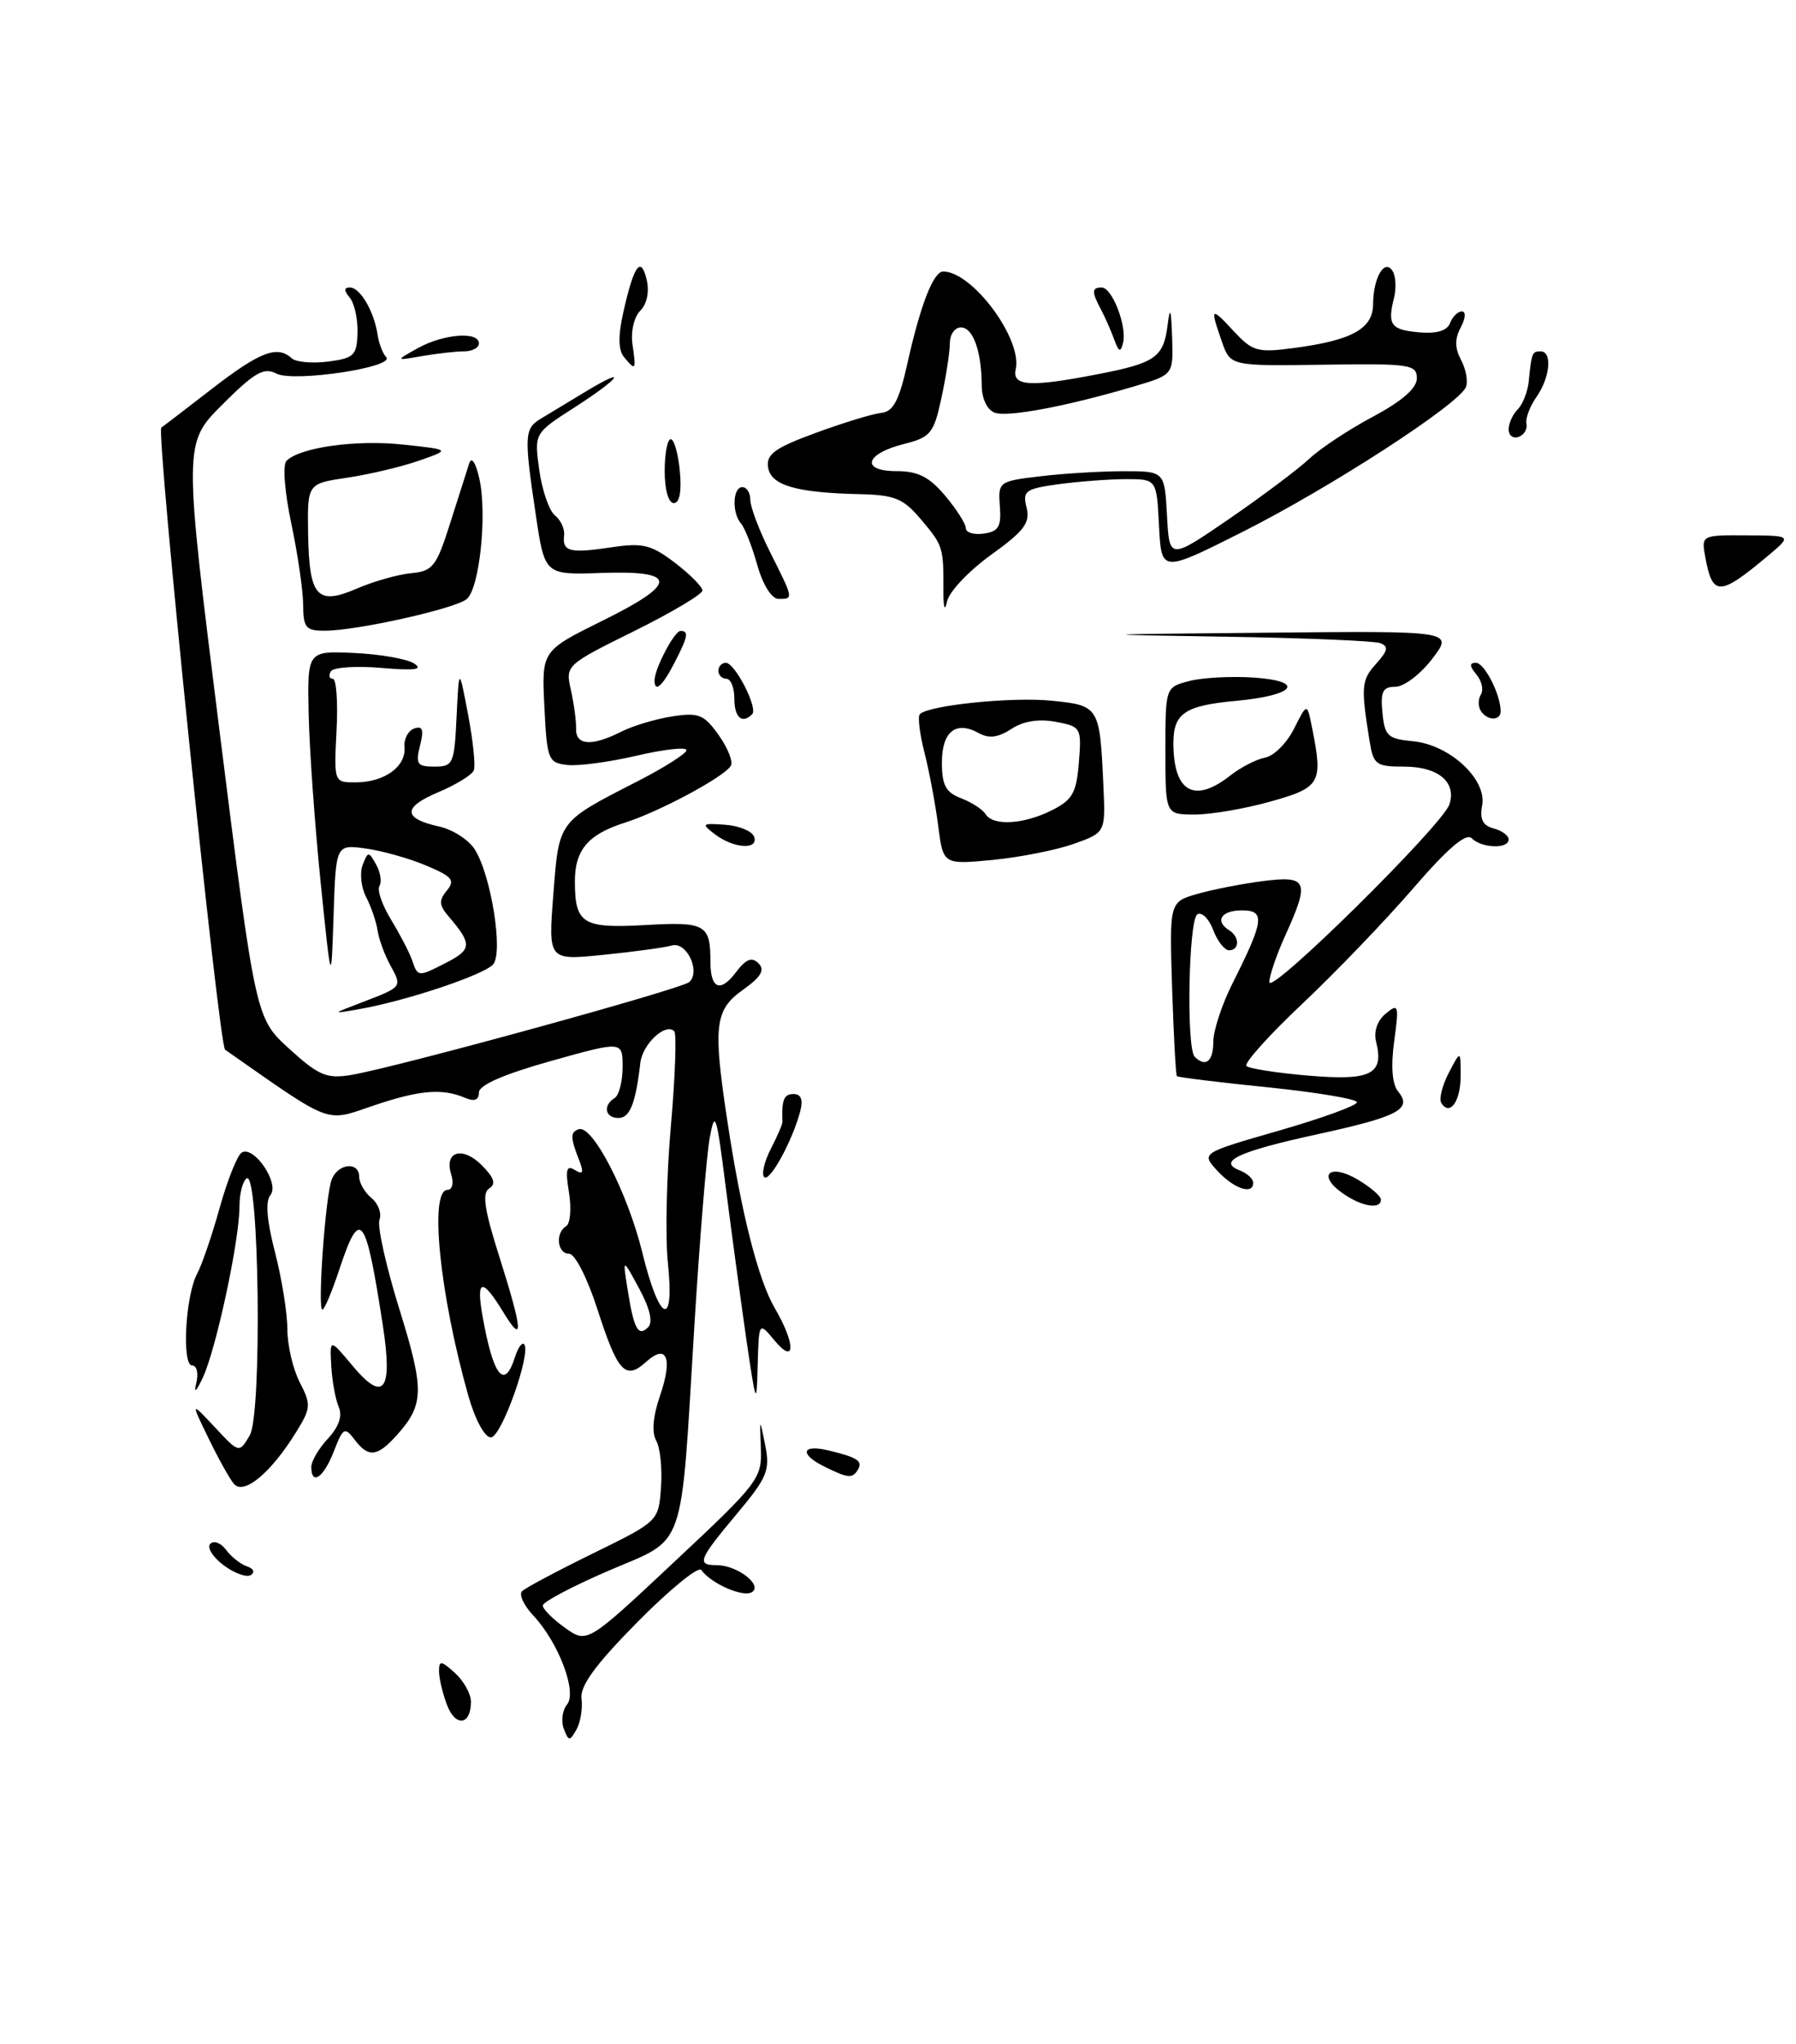 <?xml version="1.0" encoding="UTF-8" standalone="no"?>
<!DOCTYPE svg PUBLIC "-//W3C//DTD SVG 1.1//EN" "http://www.w3.org/Graphics/SVG/1.1/DTD/svg11.dtd" >
<svg xmlns="http://www.w3.org/2000/svg" xmlns:xlink="http://www.w3.org/1999/xlink" version="1.1" viewBox="0 0 225 256">
 <g >
 <path fill="currentColor"
d=" M 59.00 213.10 C 59.00 212.11 58.10 210.50 57.00 209.50 C 55.26 207.93 55.00 207.90 55.00 209.28 C 55.00 210.15 55.45 212.05 56.00 213.50 C 57.07 216.31 59.00 216.05 59.00 213.10 Z  M 221.50 69.59 C 224.50 67.07 224.50 67.07 218.82 67.04 C 213.19 67.00 213.14 67.03 213.62 69.68 C 214.53 74.72 215.39 74.71 221.50 69.59 Z  M 70.63 216.48 C 70.27 215.53 70.45 214.17 71.03 213.46 C 72.34 211.89 69.97 205.66 66.78 202.27 C 65.61 201.02 64.99 199.67 65.40 199.26 C 65.81 198.85 69.83 196.71 74.32 194.51 C 82.50 190.50 82.50 190.50 82.81 186.26 C 82.98 183.93 82.71 181.30 82.21 180.41 C 81.63 179.38 81.80 177.36 82.67 174.83 C 84.31 170.08 83.55 168.19 80.96 170.53 C 78.35 172.89 77.39 171.86 74.85 163.97 C 73.59 160.06 72.03 157.00 71.30 157.00 C 69.81 157.00 69.53 154.41 70.93 153.54 C 71.45 153.22 71.60 151.33 71.28 149.33 C 70.81 146.46 70.97 145.86 72.01 146.51 C 73.01 147.13 73.16 146.86 72.60 145.41 C 71.44 142.44 71.42 141.78 72.50 141.41 C 74.23 140.82 78.62 149.33 80.46 156.82 C 82.62 165.66 84.54 166.44 83.67 158.12 C 83.33 154.89 83.50 147.17 84.05 140.97 C 84.59 134.77 84.78 129.45 84.47 129.14 C 83.38 128.04 80.50 130.73 80.22 133.10 C 79.63 138.19 78.91 140.00 77.48 140.00 C 75.80 140.00 75.50 138.43 77.00 137.50 C 77.55 137.16 78.00 135.41 78.00 133.62 C 78.00 130.35 78.00 130.35 69.00 132.87 C 63.12 134.52 60.00 135.88 60.00 136.80 C 60.00 137.76 59.44 137.98 58.25 137.47 C 55.37 136.25 52.52 136.50 46.67 138.49 C 40.69 140.52 41.73 140.92 28.20 131.45 C 27.41 130.89 19.53 54.00 20.21 53.55 C 20.37 53.45 23.23 51.26 26.56 48.68 C 32.59 44.03 34.73 43.21 36.55 44.87 C 37.07 45.35 39.12 45.53 41.10 45.28 C 44.34 44.86 44.71 44.51 44.79 41.69 C 44.84 39.97 44.40 37.98 43.82 37.28 C 43.07 36.37 43.07 36.00 43.84 36.00 C 45.11 36.00 46.86 38.97 47.30 41.90 C 47.47 43.03 47.96 44.29 48.37 44.71 C 49.64 45.97 36.77 47.91 34.62 46.78 C 33.06 45.96 31.89 46.63 27.86 50.66 C 22.99 55.53 22.99 55.53 27.50 91.52 C 32.02 127.50 32.02 127.50 36.24 131.34 C 39.91 134.68 40.93 135.11 43.94 134.62 C 49.39 133.74 85.40 123.85 86.35 122.98 C 87.81 121.64 86.01 117.87 84.17 118.40 C 83.25 118.66 79.39 119.19 75.59 119.57 C 68.68 120.27 68.68 120.27 69.32 112.01 C 70.04 102.73 69.87 102.96 79.75 97.90 C 83.19 96.14 86.00 94.36 86.00 93.94 C 86.00 93.52 83.19 93.83 79.76 94.63 C 76.33 95.43 72.41 95.96 71.03 95.79 C 68.68 95.52 68.52 95.11 68.20 88.50 C 67.85 81.50 67.85 81.50 75.50 77.72 C 85.01 73.02 84.95 71.41 75.27 71.75 C 68.24 71.99 68.24 71.99 67.12 64.45 C 65.64 54.53 65.69 53.67 67.75 52.43 C 68.71 51.86 71.19 50.36 73.25 49.11 C 78.84 45.72 77.78 47.29 71.96 51.03 C 66.92 54.26 66.92 54.26 67.56 58.88 C 67.92 61.42 68.80 63.97 69.53 64.55 C 70.25 65.13 70.77 66.26 70.67 67.05 C 70.43 69.08 71.38 69.32 76.58 68.54 C 80.53 67.95 81.57 68.20 84.56 70.48 C 86.45 71.92 88.00 73.48 88.00 73.95 C 88.00 74.41 84.13 76.71 79.41 79.05 C 70.89 83.26 70.82 83.33 71.52 86.40 C 71.90 88.11 72.20 90.29 72.17 91.25 C 72.11 93.35 74.13 93.49 77.80 91.64 C 79.28 90.89 82.18 90.02 84.23 89.71 C 87.53 89.20 88.20 89.47 90.04 92.06 C 91.19 93.67 91.87 95.40 91.55 95.91 C 90.69 97.31 82.56 101.67 78.28 103.02 C 73.65 104.49 72.00 106.45 72.02 110.44 C 72.04 115.69 73.01 116.28 80.86 115.84 C 88.38 115.41 89.00 115.76 89.00 120.42 C 89.00 123.82 90.22 124.35 92.16 121.80 C 93.45 120.09 94.18 119.79 95.02 120.63 C 95.86 121.46 95.36 122.32 93.08 123.95 C 89.55 126.45 89.31 128.42 91.10 140.23 C 92.84 151.83 94.98 160.24 97.06 163.81 C 99.69 168.30 99.67 171.03 97.03 167.86 C 95.07 165.50 95.07 165.50 94.92 171.00 C 94.79 176.19 94.71 175.99 93.47 167.50 C 92.76 162.55 91.60 154.00 90.90 148.50 C 89.76 139.49 89.57 138.90 88.91 142.50 C 88.51 144.70 87.65 155.28 86.99 166.00 C 85.23 194.85 86.06 192.47 76.25 196.69 C 71.71 198.65 68.00 200.61 68.00 201.05 C 68.00 201.50 69.25 202.75 70.78 203.84 C 73.56 205.82 73.56 205.82 84.51 195.55 C 95.01 185.73 95.47 185.12 95.32 181.39 C 95.17 177.50 95.17 177.50 95.87 181.00 C 96.49 184.13 96.12 185.03 92.28 189.61 C 87.49 195.33 87.23 196.00 89.81 196.00 C 92.36 196.00 95.61 198.51 94.19 199.38 C 93.09 200.06 89.09 198.31 87.85 196.60 C 87.49 196.11 83.91 199.03 79.88 203.10 C 74.57 208.48 72.65 211.11 72.85 212.72 C 73.01 213.94 72.72 215.68 72.22 216.58 C 71.37 218.08 71.24 218.07 70.63 216.48 Z  M 80.08 161.37 C 77.99 157.50 77.99 157.50 78.63 161.50 C 79.41 166.46 79.96 167.44 81.20 166.20 C 81.82 165.58 81.43 163.87 80.08 161.37 Z  M 27.99 195.99 C 26.64 194.97 25.90 193.77 26.35 193.32 C 26.80 192.87 27.69 193.22 28.33 194.09 C 28.97 194.96 30.15 195.89 30.95 196.15 C 31.77 196.42 31.97 196.90 31.42 197.24 C 30.88 197.57 29.34 197.01 27.99 195.99 Z  M 29.27 185.78 C 28.71 185.08 27.26 182.47 26.07 180.00 C 23.89 175.50 23.89 175.50 26.93 178.74 C 29.96 181.99 29.96 181.99 31.29 179.74 C 32.85 177.12 32.48 146.58 30.91 147.56 C 30.41 147.87 30.00 149.46 30.00 151.10 C 30.00 155.31 27.10 168.84 25.43 172.47 C 24.59 174.26 24.25 174.58 24.58 173.25 C 24.89 171.99 24.67 171.00 24.08 171.00 C 22.75 171.00 23.22 162.25 24.70 159.50 C 25.29 158.40 26.57 154.68 27.53 151.22 C 28.49 147.77 29.73 144.67 30.28 144.33 C 31.80 143.39 35.07 148.21 33.88 149.65 C 33.23 150.43 33.42 152.84 34.45 156.81 C 35.30 160.10 36.00 164.43 36.00 166.44 C 36.00 168.45 36.70 171.45 37.55 173.10 C 38.99 175.88 38.96 176.33 37.11 179.32 C 33.91 184.50 30.50 187.31 29.27 185.78 Z  M 39.00 183.69 C 39.00 182.97 39.94 181.37 41.09 180.14 C 42.45 178.67 42.92 177.31 42.44 176.20 C 42.03 175.26 41.61 172.95 41.50 171.05 C 41.31 167.61 41.31 167.61 44.15 171.01 C 48.08 175.72 49.23 174.19 47.96 165.97 C 45.80 151.96 45.12 151.10 42.50 159.00 C 41.59 161.75 40.64 164.00 40.39 164.00 C 39.75 164.00 40.77 149.78 41.55 147.72 C 42.34 145.67 45.00 145.41 45.00 147.38 C 45.00 148.14 45.70 149.33 46.55 150.04 C 47.40 150.74 47.84 151.96 47.54 152.75 C 47.24 153.53 48.36 158.56 50.03 163.93 C 53.19 174.10 53.15 175.90 49.68 179.75 C 47.24 182.46 46.14 182.56 44.40 180.25 C 43.19 178.65 42.97 178.78 41.82 181.75 C 40.55 185.04 39.00 186.10 39.00 183.69 Z  M 103.25 183.64 C 100.12 182.09 100.43 180.83 103.75 181.62 C 107.44 182.50 108.14 182.97 107.46 184.07 C 106.78 185.17 106.23 185.12 103.25 183.64 Z  M 58.66 174.75 C 55.06 161.98 53.76 149.00 56.07 149.00 C 56.66 149.00 56.87 148.16 56.53 147.08 C 55.61 144.19 57.92 143.48 60.35 145.91 C 61.91 147.48 62.17 148.27 61.29 148.82 C 60.37 149.39 60.68 151.47 62.54 157.32 C 65.51 166.70 65.64 168.57 63.01 164.25 C 60.41 159.99 59.63 160.14 60.44 164.75 C 61.79 172.38 63.19 174.14 64.52 169.92 C 64.89 168.78 65.39 168.06 65.65 168.32 C 66.62 169.29 62.82 180.00 61.50 180.00 C 60.72 180.00 59.52 177.78 58.66 174.75 Z  M 168.21 149.43 C 164.94 147.14 166.57 145.63 170.07 147.70 C 171.68 148.65 173.00 149.78 173.00 150.22 C 173.00 151.50 170.60 151.11 168.21 149.43 Z  M 152.49 146.59 C 150.47 144.39 150.47 144.39 160.24 141.58 C 165.61 140.03 170.00 138.44 170.00 138.03 C 170.00 137.63 164.98 136.79 158.85 136.16 C 152.71 135.54 147.58 134.91 147.44 134.76 C 147.30 134.62 147.03 129.65 146.84 123.73 C 146.50 112.95 146.50 112.95 150.00 111.94 C 151.93 111.39 155.64 110.66 158.25 110.33 C 163.82 109.62 164.11 110.34 161.02 117.14 C 159.93 119.54 159.03 122.17 159.02 122.98 C 159.00 124.77 180.78 103.28 181.59 100.71 C 182.48 97.93 180.16 96.00 175.92 96.00 C 172.37 96.00 172.05 95.76 171.57 92.75 C 170.48 86.00 170.55 85.16 172.39 83.13 C 173.89 81.46 173.99 80.94 172.89 80.53 C 172.12 80.25 163.40 79.89 153.50 79.73 C 136.05 79.46 136.22 79.44 158.80 79.23 C 182.10 79.00 182.10 79.00 179.43 82.50 C 177.96 84.42 175.89 86.00 174.82 86.00 C 173.23 86.00 172.93 86.59 173.19 89.25 C 173.47 92.16 173.86 92.53 177.00 92.82 C 181.61 93.25 186.31 97.60 185.68 100.87 C 185.36 102.59 185.75 103.38 187.12 103.74 C 188.15 104.01 189.00 104.63 189.00 105.12 C 189.00 106.34 185.63 106.23 184.37 104.97 C 183.67 104.27 181.37 106.23 177.06 111.22 C 173.61 115.22 167.35 121.74 163.16 125.69 C 158.97 129.64 155.82 133.15 156.15 133.49 C 156.49 133.82 160.01 134.37 163.98 134.70 C 171.78 135.36 173.42 134.52 172.39 130.43 C 172.08 129.16 172.55 127.80 173.60 126.93 C 175.21 125.60 175.28 125.84 174.66 130.40 C 174.23 133.57 174.41 135.78 175.16 136.69 C 176.98 138.89 175.19 139.83 164.95 142.06 C 155.13 144.20 152.44 145.46 155.33 146.57 C 156.25 146.93 157.00 147.62 157.00 148.11 C 157.00 149.68 154.57 148.86 152.49 146.59 Z  M 152.00 130.47 C 152.00 129.07 153.07 125.81 154.37 123.22 C 158.38 115.24 158.54 114.00 155.57 114.00 C 152.99 114.00 152.14 115.35 154.00 116.50 C 155.31 117.31 155.29 119.00 153.98 119.00 C 153.41 119.00 152.51 117.85 151.98 116.44 C 151.44 115.03 150.55 114.16 150.00 114.50 C 148.90 115.18 148.60 131.26 149.67 132.33 C 151.03 133.70 152.00 132.92 152.00 130.47 Z  M 95.74 147.40 C 95.38 147.04 95.75 145.46 96.56 143.88 C 97.37 142.31 98.03 140.79 98.02 140.51 C 97.91 137.74 98.20 137.00 99.41 137.00 C 100.35 137.00 100.63 137.70 100.26 139.13 C 99.29 142.84 96.42 148.09 95.74 147.40 Z  M 180.57 138.12 C 180.26 137.62 180.68 135.92 181.50 134.35 C 182.99 131.50 182.99 131.50 182.99 134.69 C 183.00 137.89 181.63 139.83 180.57 138.12 Z  M 45.42 125.49 C 50.43 123.57 50.40 123.61 48.88 120.84 C 48.17 119.55 47.46 117.60 47.30 116.50 C 47.13 115.40 46.49 113.52 45.86 112.32 C 45.24 111.12 45.05 109.32 45.43 108.32 C 46.10 106.59 46.19 106.59 47.12 108.26 C 47.66 109.22 47.85 110.43 47.54 110.94 C 47.22 111.45 47.88 113.36 49.00 115.18 C 50.11 117.01 51.30 119.29 51.63 120.25 C 52.36 122.38 52.37 122.38 56.08 120.46 C 59.11 118.89 59.12 118.16 56.21 114.77 C 55.00 113.36 54.96 112.75 55.98 111.52 C 57.05 110.23 56.66 109.76 53.37 108.38 C 51.24 107.48 47.83 106.53 45.79 106.25 C 42.08 105.75 42.08 105.75 41.79 114.62 C 41.50 123.50 41.50 123.50 40.17 110.50 C 39.44 103.35 38.77 93.90 38.67 89.50 C 38.50 81.50 38.50 81.50 44.37 81.77 C 47.61 81.92 50.98 82.51 51.87 83.08 C 53.07 83.85 51.97 84.00 47.76 83.64 C 44.61 83.37 41.77 83.56 41.45 84.07 C 41.14 84.58 41.25 85.00 41.69 85.00 C 42.14 85.00 42.35 87.92 42.16 91.50 C 41.83 98.00 41.83 98.00 44.66 97.97 C 48.22 97.93 50.90 95.96 50.67 93.55 C 50.58 92.54 51.13 91.50 51.89 91.23 C 52.95 90.86 53.12 91.37 52.62 93.37 C 52.04 95.68 52.26 96.00 54.43 96.00 C 56.77 96.00 56.92 95.65 57.20 89.75 C 57.50 83.50 57.50 83.50 58.64 89.47 C 59.26 92.75 59.59 95.90 59.36 96.47 C 59.14 97.03 57.13 98.27 54.90 99.21 C 50.41 101.10 50.45 102.50 55.05 103.51 C 56.71 103.88 58.69 105.15 59.46 106.34 C 61.50 109.50 63.07 119.21 61.79 120.75 C 60.71 122.05 50.98 125.32 45.00 126.37 C 41.50 126.99 41.50 126.99 45.42 125.49 Z  M 117.53 103.39 C 117.19 100.70 116.41 96.57 115.81 94.22 C 115.21 91.87 114.95 89.71 115.24 89.43 C 116.36 88.31 126.81 87.24 131.77 87.75 C 137.71 88.35 137.78 88.46 138.23 98.38 C 138.50 104.26 138.50 104.26 134.50 105.68 C 132.30 106.46 127.72 107.36 124.33 107.69 C 118.16 108.27 118.16 108.27 117.53 103.39 Z  M 131.75 101.48 C 134.36 100.17 134.85 99.31 135.16 95.48 C 135.51 91.12 135.43 90.98 132.25 90.39 C 130.12 89.99 128.19 90.30 126.69 91.29 C 125.05 92.36 123.88 92.51 122.63 91.81 C 119.76 90.21 118.00 91.60 118.00 95.49 C 118.00 98.33 118.49 99.23 120.40 99.96 C 121.72 100.47 123.10 101.35 123.46 101.94 C 124.40 103.46 128.20 103.25 131.75 101.48 Z  M 89.60 104.50 C 87.82 103.15 87.90 103.07 90.83 103.28 C 92.56 103.40 94.19 104.06 94.46 104.75 C 95.11 106.45 91.96 106.28 89.60 104.50 Z  M 146.00 94.03 C 146.00 86.06 146.00 86.06 149.00 85.28 C 150.64 84.85 154.29 84.66 157.09 84.85 C 163.63 85.31 162.23 87.09 154.81 87.77 C 148.46 88.35 147.00 89.33 147.00 93.04 C 147.00 99.18 149.61 100.67 154.12 97.12 C 155.43 96.09 157.41 95.07 158.50 94.87 C 159.60 94.66 161.23 93.03 162.12 91.24 C 163.75 88.00 163.75 88.00 164.37 91.12 C 165.76 98.06 165.46 98.61 159.18 100.37 C 155.99 101.27 151.71 102.00 149.68 102.00 C 146.00 102.00 146.00 102.00 146.00 94.03 Z  M 92.00 87.50 C 92.00 86.12 91.55 85.00 91.00 85.00 C 90.45 85.00 90.00 84.55 90.00 84.00 C 90.00 83.45 90.42 83.00 90.93 83.00 C 92.08 83.00 94.99 88.68 94.23 89.44 C 92.97 90.70 92.00 89.85 92.00 87.50 Z  M 185.50 89.00 C 185.16 88.45 185.17 87.53 185.53 86.96 C 185.88 86.38 185.63 85.26 184.96 84.46 C 184.08 83.40 184.07 83.00 184.90 83.00 C 185.97 83.00 188.00 86.97 188.00 89.07 C 188.00 90.31 186.28 90.26 185.50 89.00 Z  M 82.00 85.20 C 82.00 83.75 84.48 79.02 85.25 79.01 C 86.33 79.00 86.19 79.73 84.47 83.05 C 82.98 85.94 82.00 86.79 82.00 85.20 Z  M 37.98 75.75 C 37.97 73.96 37.30 69.37 36.49 65.54 C 35.66 61.60 35.39 58.21 35.89 57.71 C 37.58 56.02 44.59 55.04 50.48 55.67 C 56.46 56.31 56.46 56.31 52.48 57.69 C 50.29 58.46 46.25 59.41 43.50 59.82 C 38.50 60.56 38.50 60.56 38.60 66.83 C 38.73 74.75 39.72 75.86 44.72 73.70 C 46.80 72.80 49.85 71.94 51.50 71.78 C 54.22 71.53 54.68 70.94 56.40 65.50 C 57.45 62.20 58.53 58.83 58.79 58.00 C 59.08 57.13 59.60 57.94 60.05 59.93 C 61.05 64.37 60.08 73.69 58.47 75.02 C 57.03 76.22 44.79 78.96 40.75 78.98 C 38.31 79.00 38.00 78.63 37.98 75.75 Z  M 118.19 74.00 C 118.21 68.52 118.15 68.33 115.41 65.08 C 113.17 62.42 112.12 61.98 107.66 61.88 C 99.69 61.70 96.54 60.77 96.22 58.49 C 95.99 56.87 97.11 56.07 102.22 54.20 C 105.67 52.93 109.36 51.81 110.42 51.70 C 111.91 51.55 112.65 50.14 113.68 45.50 C 115.31 38.18 116.94 34.00 118.16 34.00 C 121.82 34.00 128.10 42.46 127.25 46.25 C 126.77 48.37 129.06 48.51 137.58 46.85 C 144.77 45.46 145.77 44.74 146.28 40.68 C 146.58 38.30 146.72 38.69 146.84 42.21 C 147.00 46.92 147.00 46.92 142.24 48.34 C 133.68 50.88 126.20 52.29 124.59 51.67 C 123.67 51.32 122.99 49.89 122.99 48.28 C 122.97 43.97 121.90 41.00 120.38 41.00 C 119.62 41.00 119.00 41.88 119.00 42.95 C 119.00 44.02 118.53 47.10 117.95 49.79 C 116.99 54.26 116.60 54.75 113.28 55.59 C 108.37 56.82 107.76 59.00 112.33 59.00 C 115.00 59.00 116.43 59.72 118.41 62.08 C 119.83 63.77 121.00 65.60 121.00 66.15 C 121.00 66.69 122.01 67.00 123.25 66.82 C 125.10 66.56 125.46 65.94 125.26 63.39 C 125.03 60.34 125.14 60.26 130.26 59.65 C 133.14 59.30 137.84 59.01 140.70 59.01 C 145.90 59.00 145.90 59.00 146.20 64.56 C 146.50 70.11 146.50 70.11 154.00 64.97 C 158.12 62.14 162.62 58.76 164.00 57.47 C 165.38 56.17 168.97 53.79 172.00 52.18 C 175.66 50.22 177.50 48.62 177.50 47.37 C 177.50 45.64 176.62 45.51 165.82 45.67 C 154.14 45.84 154.14 45.84 153.07 42.77 C 151.57 38.46 151.68 38.36 154.56 41.47 C 156.92 44.01 157.54 44.19 162.10 43.58 C 169.38 42.62 172.00 41.17 172.02 38.09 C 172.04 34.74 173.47 32.33 174.47 33.95 C 174.86 34.59 174.94 36.10 174.64 37.31 C 173.79 40.69 174.24 41.30 177.80 41.62 C 179.98 41.81 181.29 41.42 181.66 40.46 C 181.96 39.66 182.63 39.00 183.14 39.00 C 183.67 39.00 183.60 39.87 183.00 41.00 C 182.23 42.43 182.25 43.59 183.04 45.08 C 183.65 46.22 183.93 47.75 183.65 48.46 C 182.84 50.59 166.63 61.09 155.66 66.61 C 145.50 71.72 145.50 71.72 145.20 65.86 C 144.90 60.00 144.90 60.00 141.09 60.00 C 138.99 60.00 135.20 60.29 132.65 60.63 C 128.44 61.21 128.08 61.47 128.61 63.57 C 129.08 65.47 128.32 66.49 124.16 69.48 C 121.39 71.47 118.91 74.09 118.65 75.30 C 118.36 76.65 118.18 76.15 118.19 74.00 Z  M 94.87 70.75 C 94.21 68.41 93.29 66.07 92.83 65.55 C 91.67 64.22 91.79 61.00 93.00 61.00 C 93.55 61.00 94.00 61.72 94.00 62.60 C 94.00 63.49 95.12 66.45 96.50 69.19 C 99.43 75.03 99.43 75.00 97.54 75.00 C 96.68 75.00 95.58 73.26 94.87 70.75 Z  M 83.27 59.00 C 83.27 56.80 83.61 55.00 84.03 55.00 C 84.45 55.00 84.96 56.80 85.17 59.00 C 85.41 61.55 85.14 63.00 84.41 63.00 C 83.75 63.00 83.27 61.33 83.27 59.00 Z  M 189.00 53.78 C 189.00 53.02 189.51 51.89 190.13 51.27 C 190.76 50.64 191.37 49.09 191.51 47.82 C 191.88 44.15 191.94 44.00 193.00 44.00 C 194.50 44.00 194.20 47.26 192.48 49.72 C 191.65 50.91 191.08 52.42 191.23 53.07 C 191.38 53.72 190.94 54.46 190.25 54.71 C 189.56 54.96 189.00 54.54 189.00 53.78 Z  M 78.18 44.72 C 77.45 43.84 77.42 42.06 78.10 39.05 C 79.41 33.21 80.29 31.99 81.01 35.01 C 81.37 36.52 81.06 38.05 80.21 38.91 C 79.42 39.71 79.00 41.55 79.24 43.16 C 79.71 46.39 79.65 46.48 78.18 44.72 Z  M 52.36 43.59 C 55.57 41.81 60.00 41.47 60.00 43.00 C 60.00 43.55 59.16 44.00 58.12 44.00 C 57.09 44.00 54.73 44.27 52.88 44.59 C 49.50 45.18 49.50 45.18 52.36 43.59 Z  M 139.58 42.50 C 139.18 41.40 138.44 39.72 137.93 38.76 C 136.74 36.54 136.76 36.00 138.02 36.00 C 139.33 36.00 141.20 40.85 140.70 42.92 C 140.39 44.19 140.16 44.10 139.58 42.50 Z "/>
</g>
</svg>